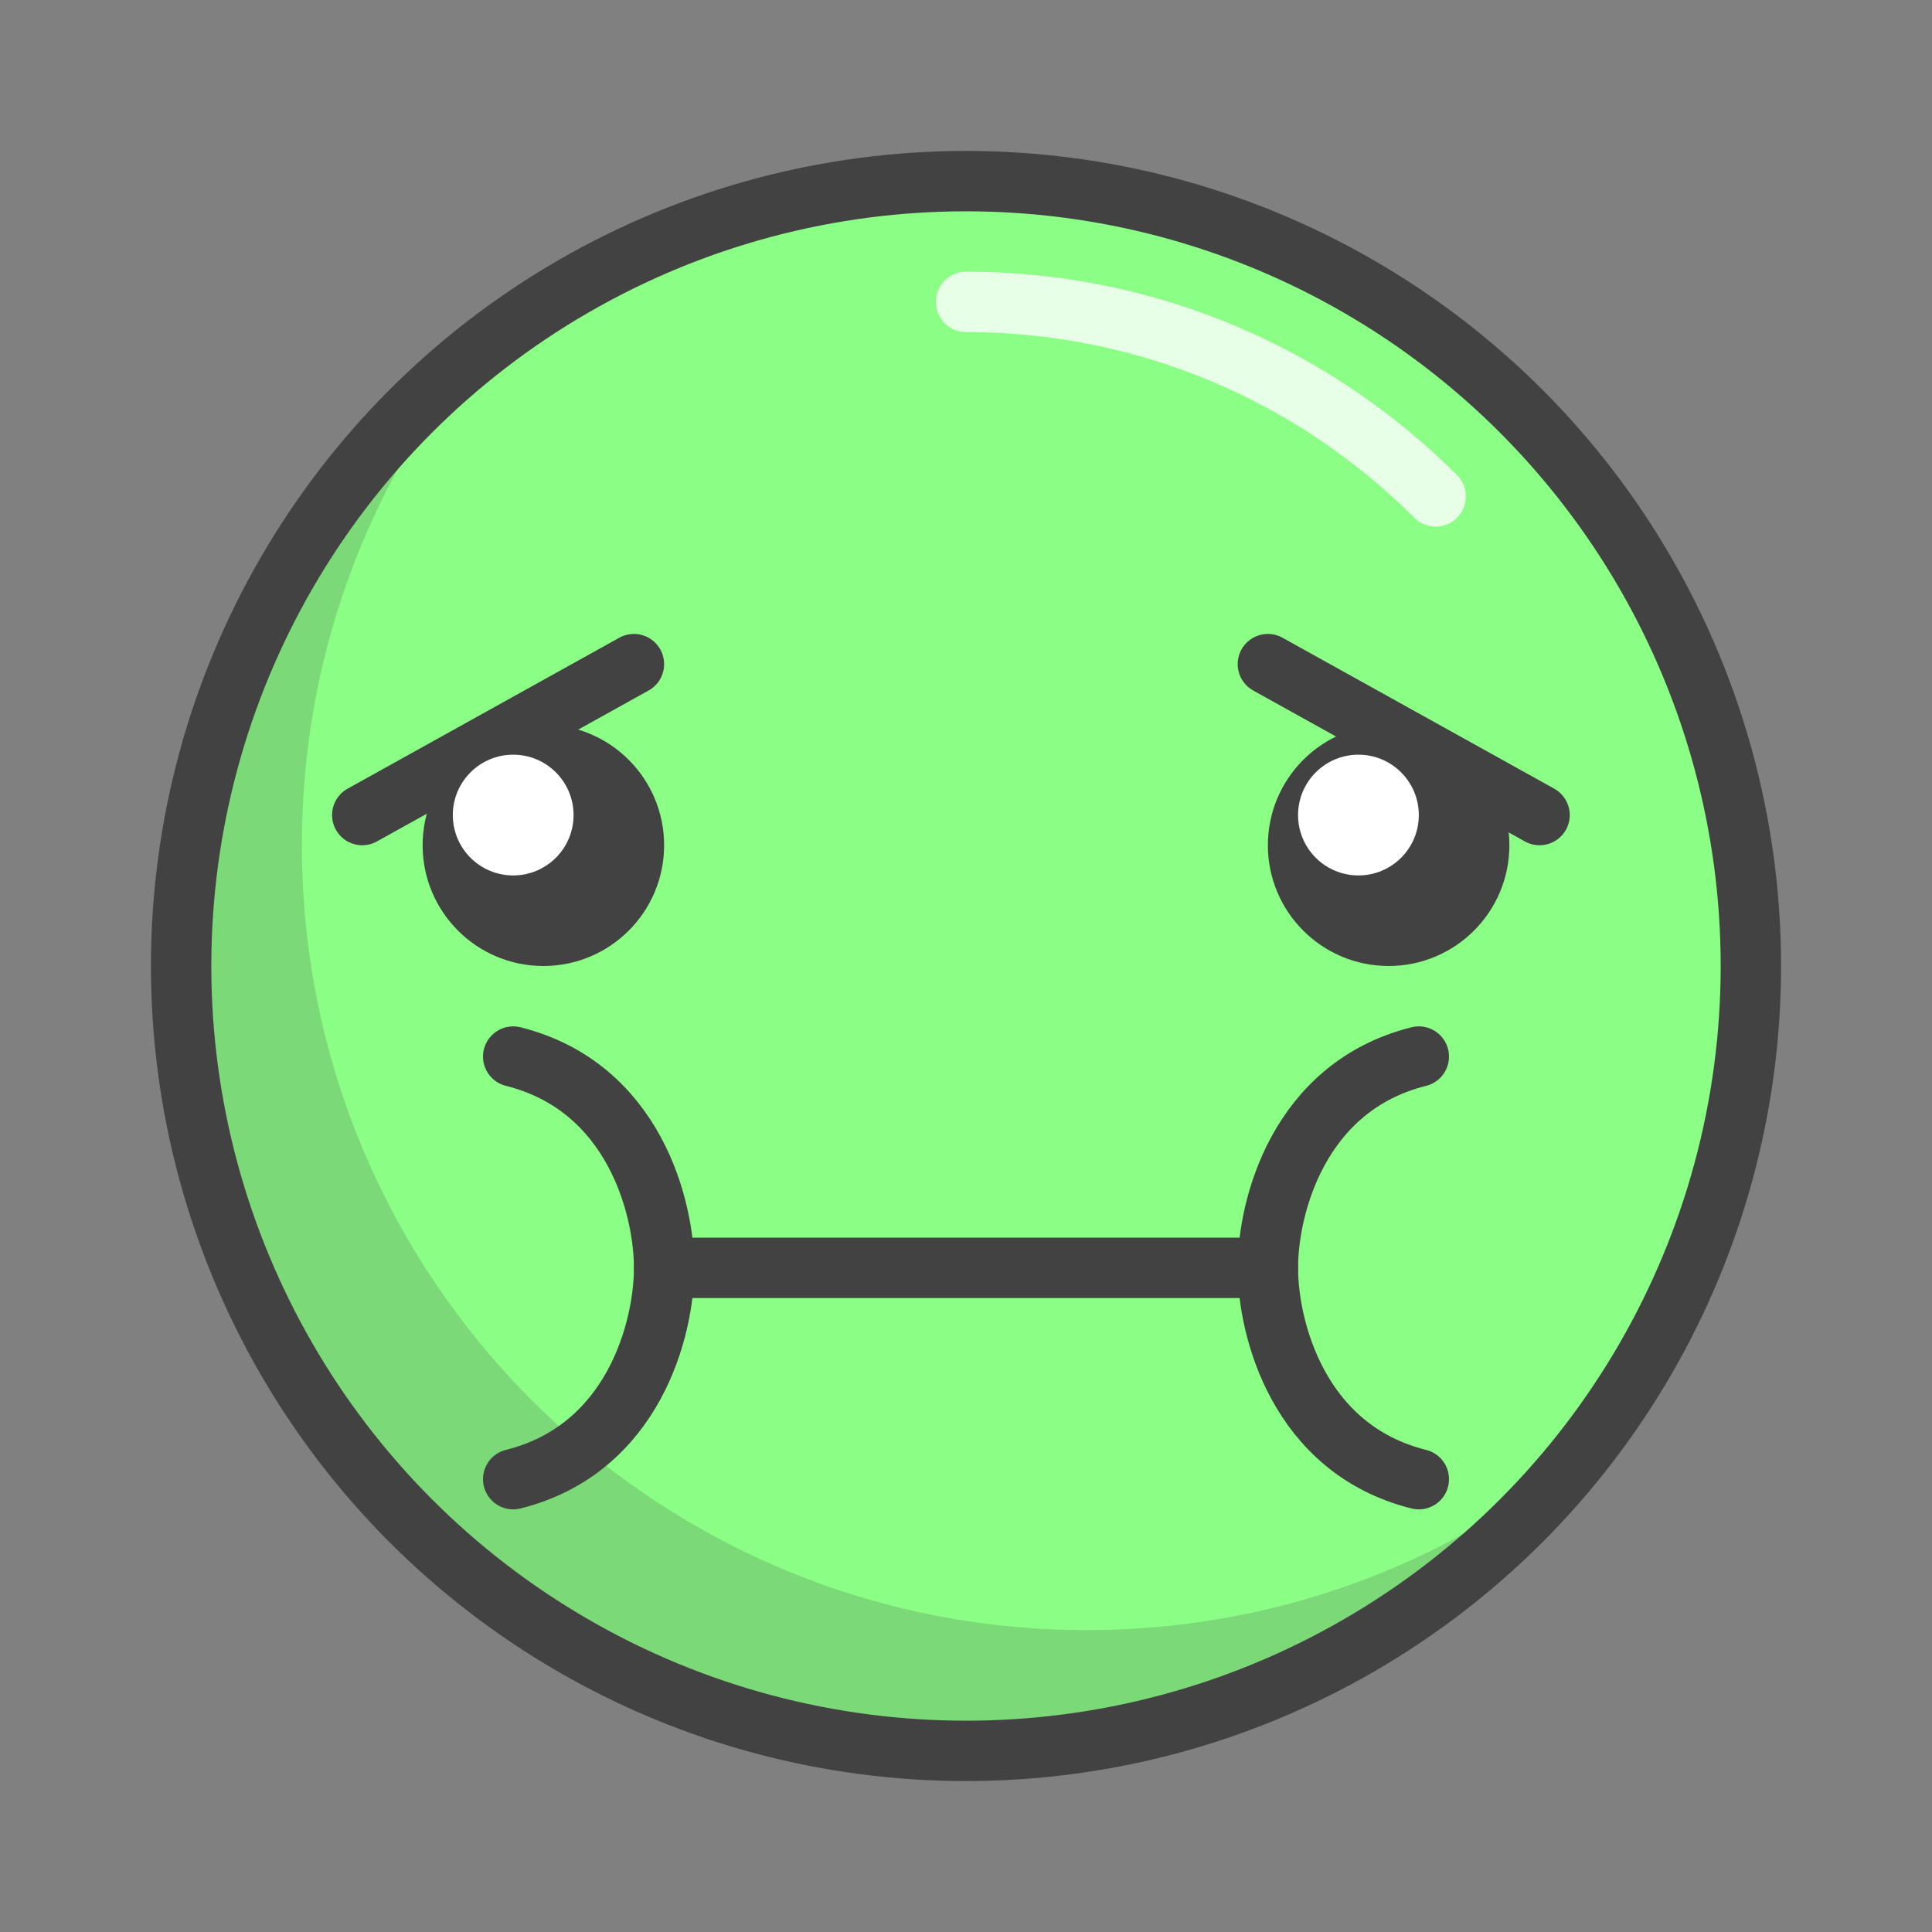 <?xml version="1.0" encoding="utf-8"?>
<!-- Generator: Adobe Illustrator 17.0.0, SVG Export Plug-In . SVG Version: 6.00 Build 0)  -->
<!DOCTYPE svg PUBLIC "-//W3C//DTD SVG 1.1//EN" "http://www.w3.org/Graphics/SVG/1.1/DTD/svg11.dtd">
<svg version="1.1" id="Capa_1" xmlns="http://www.w3.org/2000/svg" xmlns:xlink="http://www.w3.org/1999/xlink" x="0px" y="0px"
	 width="64px" height="64px" viewBox="0 0 64 64" style="enable-background:new 0 0 64 64;" xml:space="preserve">
<rect x="0" y="0" width="64" height="64" fill="#808080" stroke="none"/>
<style type="text/css">
	.st0{fill:#8BFF85;}
	.st1{opacity:0.2;fill:#424242;}
	.st2{opacity:0.8;fill:none;stroke:#FFFFFF;stroke-width:2;stroke-linecap:round;stroke-miterlimit:10;}
	.st3{fill:#424242;}
	.st4{fill:none;stroke:#424242;stroke-width:2;stroke-miterlimit:10;}
	.st5{fill:none;stroke:#424242;stroke-width:2;stroke-linecap:round;stroke-linejoin:round;stroke-miterlimit:10;}
	.st6{fill:#FFFFFF;}
</style>
<g>
	<g id="color">
		<circle class="st0" cx="32" cy="32" r="26"/>
		<path class="st1" d="M52.27,48.27C47.51,54.2,40.2,58,32,58C17.64,58,6,46.36,6,32c0-8.2,3.8-15.51,9.73-20.27
			C12.14,16.18,10,21.84,10,28c0,14.36,11.64,26,26,26C42.16,54,47.82,51.86,52.27,48.27z"/>
	</g>
	<path id="light" class="st2" d="M47.558,16.445C43.576,12.463,38.076,10,32,10"/>
	<g id="eyes_x5F_color">
		<circle class="st3" cx="18" cy="28" r="3"/>
		<circle class="st3" cx="46" cy="28" r="3"/>
	</g>
	<g id="stroke">
		<circle class="st4" cx="32" cy="32" r="26"/>
		<path class="st5" d="M42,42c0,0-2,0-10,0c-7,0-10,0-10,0"/>
		<circle class="st4" cx="18" cy="28" r="3"/>
		<circle class="st4" cx="46" cy="28" r="3"/>
		<path class="st5" d="M47,35c-4,1-5,5-5,7s1,6,5,7"/>
		<path class="st5" d="M17,49c4-1,5-5,5-7s-1-6-5-7"/>
		<line class="st5" x1="12" y1="27" x2="21" y2="22"/>
		<line class="st5" x1="51" y1="27" x2="42" y2="22"/>
	</g>
	<g id="eyes_x5F_light">
		<circle class="st6" cx="17" cy="27" r="2"/>
		<circle class="st6" cx="45" cy="27" r="2"/>
	</g>
</g>
<g>
</g>
<g>
</g>
<g>
</g>
<g>
</g>
<g>
</g>
<g>
</g>
</svg>
